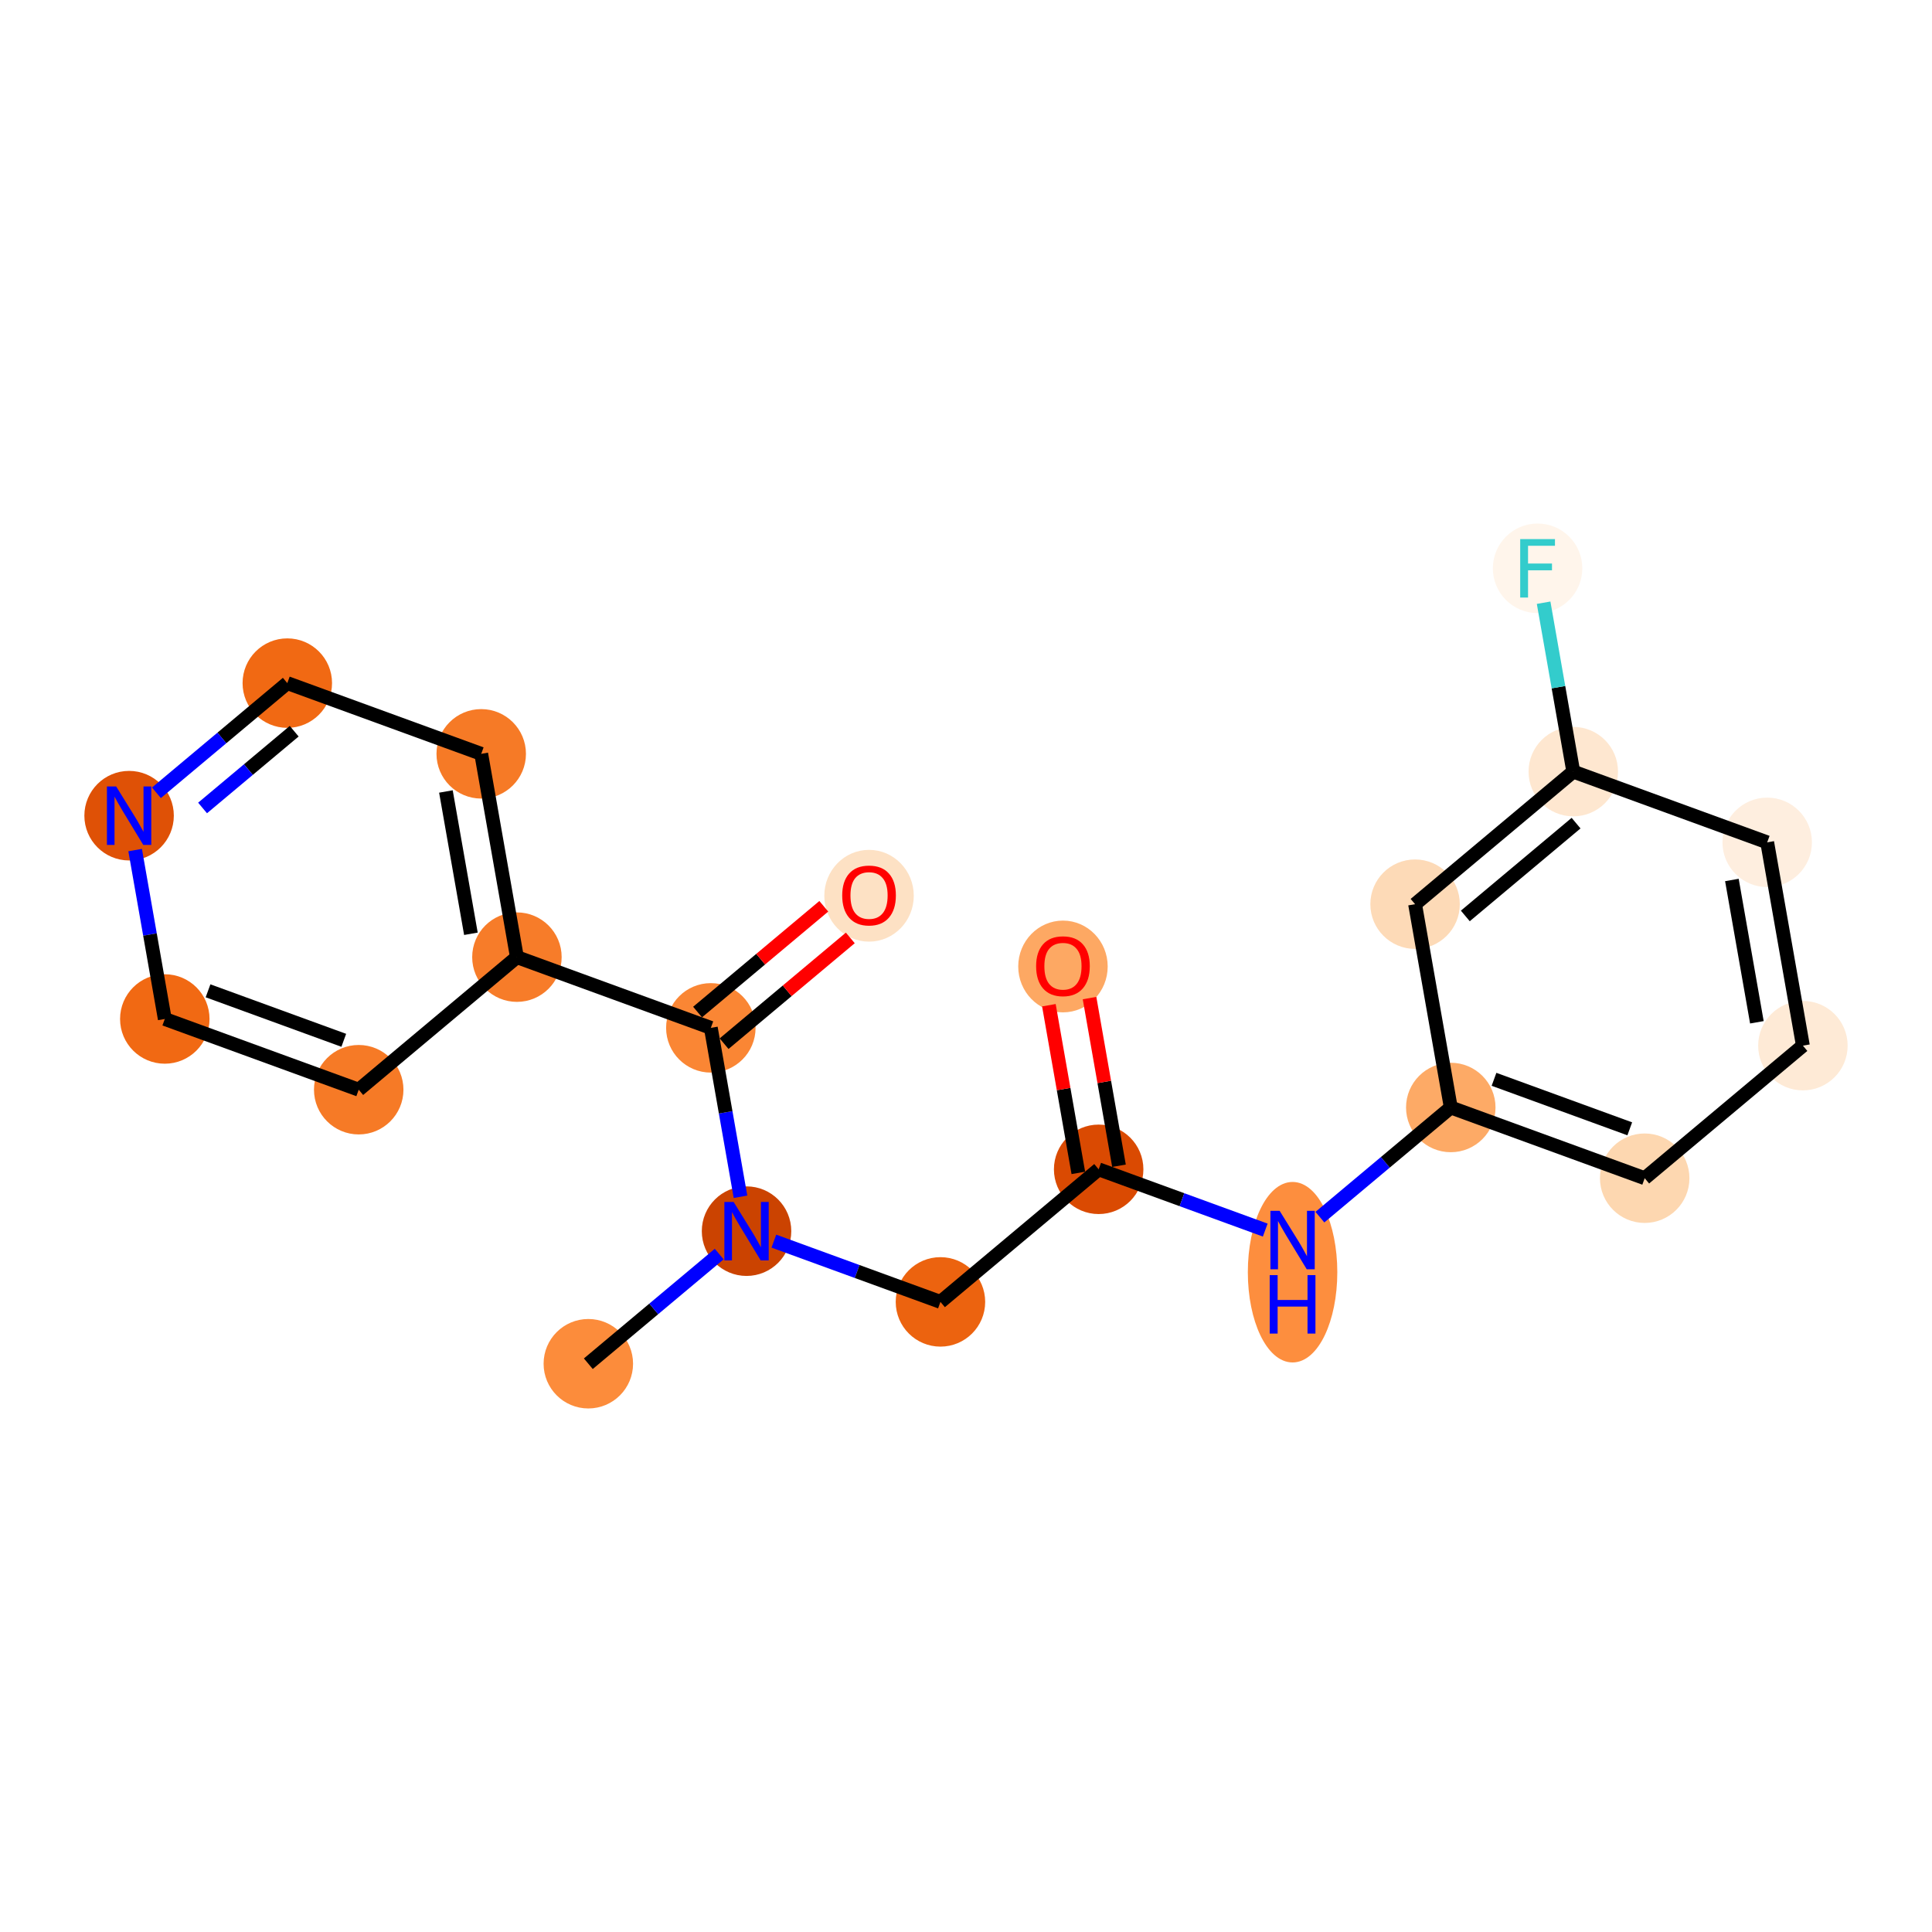 <?xml version='1.0' encoding='iso-8859-1'?>
<svg version='1.1' baseProfile='full'
              xmlns='http://www.w3.org/2000/svg'
                      xmlns:rdkit='http://www.rdkit.org/xml'
                      xmlns:xlink='http://www.w3.org/1999/xlink'
                  xml:space='preserve'
width='280px' height='280px' viewBox='0 0 280 280'>
<!-- END OF HEADER -->
<rect style='opacity:1.0;fill:#FFFFFF;stroke:none' width='280' height='280' x='0' y='0'> </rect>
<ellipse cx='85.265' cy='197.642' rx='5.983' ry='5.983'  style='fill:#FC8C3B;fill-rule:evenodd;stroke:#FC8C3B;stroke-width:1.0px;stroke-linecap:butt;stroke-linejoin:miter;stroke-opacity:1' />
<ellipse cx='108.194' cy='178.429' rx='5.983' ry='5.99'  style='fill:#CB4301;fill-rule:evenodd;stroke:#CB4301;stroke-width:1.0px;stroke-linecap:butt;stroke-linejoin:miter;stroke-opacity:1' />
<ellipse cx='136.297' cy='188.68' rx='5.983' ry='5.983'  style='fill:#EC630F;fill-rule:evenodd;stroke:#EC630F;stroke-width:1.0px;stroke-linecap:butt;stroke-linejoin:miter;stroke-opacity:1' />
<ellipse cx='159.226' cy='169.467' rx='5.983' ry='5.983'  style='fill:#DA4A02;fill-rule:evenodd;stroke:#DA4A02;stroke-width:1.0px;stroke-linecap:butt;stroke-linejoin:miter;stroke-opacity:1' />
<ellipse cx='154.052' cy='140.07' rx='5.983' ry='6.151'  style='fill:#FDA863;fill-rule:evenodd;stroke:#FDA863;stroke-width:1.0px;stroke-linecap:butt;stroke-linejoin:miter;stroke-opacity:1' />
<ellipse cx='187.329' cy='184.377' rx='5.983' ry='12.58'  style='fill:#FD8E3E;fill-rule:evenodd;stroke:#FD8E3E;stroke-width:1.0px;stroke-linecap:butt;stroke-linejoin:miter;stroke-opacity:1' />
<ellipse cx='210.258' cy='160.505' rx='5.983' ry='5.983'  style='fill:#FDAA66;fill-rule:evenodd;stroke:#FDAA66;stroke-width:1.0px;stroke-linecap:butt;stroke-linejoin:miter;stroke-opacity:1' />
<ellipse cx='238.361' cy='170.755' rx='5.983' ry='5.983'  style='fill:#FDD7B0;fill-rule:evenodd;stroke:#FDD7B0;stroke-width:1.0px;stroke-linecap:butt;stroke-linejoin:miter;stroke-opacity:1' />
<ellipse cx='261.29' cy='151.543' rx='5.983' ry='5.983'  style='fill:#FEEAD6;fill-rule:evenodd;stroke:#FEEAD6;stroke-width:1.0px;stroke-linecap:butt;stroke-linejoin:miter;stroke-opacity:1' />
<ellipse cx='256.116' cy='122.079' rx='5.983' ry='5.983'  style='fill:#FEEEDF;fill-rule:evenodd;stroke:#FEEEDF;stroke-width:1.0px;stroke-linecap:butt;stroke-linejoin:miter;stroke-opacity:1' />
<ellipse cx='228.012' cy='111.829' rx='5.983' ry='5.983'  style='fill:#FEE7D0;fill-rule:evenodd;stroke:#FEE7D0;stroke-width:1.0px;stroke-linecap:butt;stroke-linejoin:miter;stroke-opacity:1' />
<ellipse cx='222.838' cy='82.365' rx='5.983' ry='5.99'  style='fill:#FFF5EB;fill-rule:evenodd;stroke:#FFF5EB;stroke-width:1.0px;stroke-linecap:butt;stroke-linejoin:miter;stroke-opacity:1' />
<ellipse cx='205.084' cy='131.042' rx='5.983' ry='5.983'  style='fill:#FDDAB7;fill-rule:evenodd;stroke:#FDDAB7;stroke-width:1.0px;stroke-linecap:butt;stroke-linejoin:miter;stroke-opacity:1' />
<ellipse cx='103.02' cy='148.966' rx='5.983' ry='5.983'  style='fill:#FA8634;fill-rule:evenodd;stroke:#FA8634;stroke-width:1.0px;stroke-linecap:butt;stroke-linejoin:miter;stroke-opacity:1' />
<ellipse cx='125.948' cy='129.819' rx='5.983' ry='6.151'  style='fill:#FDE1C4;fill-rule:evenodd;stroke:#FDE1C4;stroke-width:1.0px;stroke-linecap:butt;stroke-linejoin:miter;stroke-opacity:1' />
<ellipse cx='74.916' cy='138.716' rx='5.983' ry='5.983'  style='fill:#F77C29;fill-rule:evenodd;stroke:#F77C29;stroke-width:1.0px;stroke-linecap:butt;stroke-linejoin:miter;stroke-opacity:1' />
<ellipse cx='69.742' cy='109.252' rx='5.983' ry='5.983'  style='fill:#F67A26;fill-rule:evenodd;stroke:#F67A26;stroke-width:1.0px;stroke-linecap:butt;stroke-linejoin:miter;stroke-opacity:1' />
<ellipse cx='41.639' cy='99.002' rx='5.983' ry='5.983'  style='fill:#F16913;fill-rule:evenodd;stroke:#F16913;stroke-width:1.0px;stroke-linecap:butt;stroke-linejoin:miter;stroke-opacity:1' />
<ellipse cx='18.71' cy='118.214' rx='5.983' ry='5.99'  style='fill:#DF5106;fill-rule:evenodd;stroke:#DF5106;stroke-width:1.0px;stroke-linecap:butt;stroke-linejoin:miter;stroke-opacity:1' />
<ellipse cx='23.884' cy='147.678' rx='5.983' ry='5.983'  style='fill:#F16913;fill-rule:evenodd;stroke:#F16913;stroke-width:1.0px;stroke-linecap:butt;stroke-linejoin:miter;stroke-opacity:1' />
<ellipse cx='51.988' cy='157.928' rx='5.983' ry='5.983'  style='fill:#F67A26;fill-rule:evenodd;stroke:#F67A26;stroke-width:1.0px;stroke-linecap:butt;stroke-linejoin:miter;stroke-opacity:1' />
<path class='bond-0 atom-0 atom-1' d='M 85.265,197.642 L 94.749,189.695' style='fill:none;fill-rule:evenodd;stroke:#000000;stroke-width:2.0px;stroke-linecap:butt;stroke-linejoin:miter;stroke-opacity:1' />
<path class='bond-0 atom-0 atom-1' d='M 94.749,189.695 L 104.233,181.748' style='fill:none;fill-rule:evenodd;stroke:#0000FF;stroke-width:2.0px;stroke-linecap:butt;stroke-linejoin:miter;stroke-opacity:1' />
<path class='bond-1 atom-1 atom-2' d='M 112.155,179.874 L 124.226,184.277' style='fill:none;fill-rule:evenodd;stroke:#0000FF;stroke-width:2.0px;stroke-linecap:butt;stroke-linejoin:miter;stroke-opacity:1' />
<path class='bond-1 atom-1 atom-2' d='M 124.226,184.277 L 136.297,188.68' style='fill:none;fill-rule:evenodd;stroke:#000000;stroke-width:2.0px;stroke-linecap:butt;stroke-linejoin:miter;stroke-opacity:1' />
<path class='bond-12 atom-1 atom-13' d='M 107.319,173.446 L 105.169,161.206' style='fill:none;fill-rule:evenodd;stroke:#0000FF;stroke-width:2.0px;stroke-linecap:butt;stroke-linejoin:miter;stroke-opacity:1' />
<path class='bond-12 atom-1 atom-13' d='M 105.169,161.206 L 103.02,148.966' style='fill:none;fill-rule:evenodd;stroke:#000000;stroke-width:2.0px;stroke-linecap:butt;stroke-linejoin:miter;stroke-opacity:1' />
<path class='bond-2 atom-2 atom-3' d='M 136.297,188.68 L 159.226,169.467' style='fill:none;fill-rule:evenodd;stroke:#000000;stroke-width:2.0px;stroke-linecap:butt;stroke-linejoin:miter;stroke-opacity:1' />
<path class='bond-3 atom-3 atom-4' d='M 162.172,168.95 L 160.038,156.8' style='fill:none;fill-rule:evenodd;stroke:#000000;stroke-width:2.0px;stroke-linecap:butt;stroke-linejoin:miter;stroke-opacity:1' />
<path class='bond-3 atom-3 atom-4' d='M 160.038,156.8 L 157.905,144.65' style='fill:none;fill-rule:evenodd;stroke:#FF0000;stroke-width:2.0px;stroke-linecap:butt;stroke-linejoin:miter;stroke-opacity:1' />
<path class='bond-3 atom-3 atom-4' d='M 156.28,169.985 L 154.146,157.834' style='fill:none;fill-rule:evenodd;stroke:#000000;stroke-width:2.0px;stroke-linecap:butt;stroke-linejoin:miter;stroke-opacity:1' />
<path class='bond-3 atom-3 atom-4' d='M 154.146,157.834 L 152.012,145.684' style='fill:none;fill-rule:evenodd;stroke:#FF0000;stroke-width:2.0px;stroke-linecap:butt;stroke-linejoin:miter;stroke-opacity:1' />
<path class='bond-4 atom-3 atom-5' d='M 159.226,169.467 L 171.297,173.87' style='fill:none;fill-rule:evenodd;stroke:#000000;stroke-width:2.0px;stroke-linecap:butt;stroke-linejoin:miter;stroke-opacity:1' />
<path class='bond-4 atom-3 atom-5' d='M 171.297,173.87 L 183.368,178.273' style='fill:none;fill-rule:evenodd;stroke:#0000FF;stroke-width:2.0px;stroke-linecap:butt;stroke-linejoin:miter;stroke-opacity:1' />
<path class='bond-5 atom-5 atom-6' d='M 191.29,176.399 L 200.774,168.452' style='fill:none;fill-rule:evenodd;stroke:#0000FF;stroke-width:2.0px;stroke-linecap:butt;stroke-linejoin:miter;stroke-opacity:1' />
<path class='bond-5 atom-5 atom-6' d='M 200.774,168.452 L 210.258,160.505' style='fill:none;fill-rule:evenodd;stroke:#000000;stroke-width:2.0px;stroke-linecap:butt;stroke-linejoin:miter;stroke-opacity:1' />
<path class='bond-6 atom-6 atom-7' d='M 210.258,160.505 L 238.361,170.755' style='fill:none;fill-rule:evenodd;stroke:#000000;stroke-width:2.0px;stroke-linecap:butt;stroke-linejoin:miter;stroke-opacity:1' />
<path class='bond-6 atom-6 atom-7' d='M 216.523,156.422 L 236.196,163.597' style='fill:none;fill-rule:evenodd;stroke:#000000;stroke-width:2.0px;stroke-linecap:butt;stroke-linejoin:miter;stroke-opacity:1' />
<path class='bond-20 atom-12 atom-6' d='M 205.084,131.042 L 210.258,160.505' style='fill:none;fill-rule:evenodd;stroke:#000000;stroke-width:2.0px;stroke-linecap:butt;stroke-linejoin:miter;stroke-opacity:1' />
<path class='bond-7 atom-7 atom-8' d='M 238.361,170.755 L 261.29,151.543' style='fill:none;fill-rule:evenodd;stroke:#000000;stroke-width:2.0px;stroke-linecap:butt;stroke-linejoin:miter;stroke-opacity:1' />
<path class='bond-8 atom-8 atom-9' d='M 261.29,151.543 L 256.116,122.079' style='fill:none;fill-rule:evenodd;stroke:#000000;stroke-width:2.0px;stroke-linecap:butt;stroke-linejoin:miter;stroke-opacity:1' />
<path class='bond-8 atom-8 atom-9' d='M 254.621,148.158 L 250.999,127.534' style='fill:none;fill-rule:evenodd;stroke:#000000;stroke-width:2.0px;stroke-linecap:butt;stroke-linejoin:miter;stroke-opacity:1' />
<path class='bond-9 atom-9 atom-10' d='M 256.116,122.079 L 228.012,111.829' style='fill:none;fill-rule:evenodd;stroke:#000000;stroke-width:2.0px;stroke-linecap:butt;stroke-linejoin:miter;stroke-opacity:1' />
<path class='bond-10 atom-10 atom-11' d='M 228.012,111.829 L 225.863,99.589' style='fill:none;fill-rule:evenodd;stroke:#000000;stroke-width:2.0px;stroke-linecap:butt;stroke-linejoin:miter;stroke-opacity:1' />
<path class='bond-10 atom-10 atom-11' d='M 225.863,99.589 L 223.713,87.349' style='fill:none;fill-rule:evenodd;stroke:#33CCCC;stroke-width:2.0px;stroke-linecap:butt;stroke-linejoin:miter;stroke-opacity:1' />
<path class='bond-11 atom-10 atom-12' d='M 228.012,111.829 L 205.084,131.042' style='fill:none;fill-rule:evenodd;stroke:#000000;stroke-width:2.0px;stroke-linecap:butt;stroke-linejoin:miter;stroke-opacity:1' />
<path class='bond-11 atom-10 atom-12' d='M 228.416,119.296 L 212.365,132.745' style='fill:none;fill-rule:evenodd;stroke:#000000;stroke-width:2.0px;stroke-linecap:butt;stroke-linejoin:miter;stroke-opacity:1' />
<path class='bond-13 atom-13 atom-14' d='M 104.941,151.259 L 114.087,143.595' style='fill:none;fill-rule:evenodd;stroke:#000000;stroke-width:2.0px;stroke-linecap:butt;stroke-linejoin:miter;stroke-opacity:1' />
<path class='bond-13 atom-13 atom-14' d='M 114.087,143.595 L 123.233,135.931' style='fill:none;fill-rule:evenodd;stroke:#FF0000;stroke-width:2.0px;stroke-linecap:butt;stroke-linejoin:miter;stroke-opacity:1' />
<path class='bond-13 atom-13 atom-14' d='M 101.098,146.673 L 110.244,139.009' style='fill:none;fill-rule:evenodd;stroke:#000000;stroke-width:2.0px;stroke-linecap:butt;stroke-linejoin:miter;stroke-opacity:1' />
<path class='bond-13 atom-13 atom-14' d='M 110.244,139.009 L 119.39,131.346' style='fill:none;fill-rule:evenodd;stroke:#FF0000;stroke-width:2.0px;stroke-linecap:butt;stroke-linejoin:miter;stroke-opacity:1' />
<path class='bond-14 atom-13 atom-15' d='M 103.02,148.966 L 74.916,138.716' style='fill:none;fill-rule:evenodd;stroke:#000000;stroke-width:2.0px;stroke-linecap:butt;stroke-linejoin:miter;stroke-opacity:1' />
<path class='bond-15 atom-15 atom-16' d='M 74.916,138.716 L 69.742,109.252' style='fill:none;fill-rule:evenodd;stroke:#000000;stroke-width:2.0px;stroke-linecap:butt;stroke-linejoin:miter;stroke-opacity:1' />
<path class='bond-15 atom-15 atom-16' d='M 68.248,135.331 L 64.626,114.707' style='fill:none;fill-rule:evenodd;stroke:#000000;stroke-width:2.0px;stroke-linecap:butt;stroke-linejoin:miter;stroke-opacity:1' />
<path class='bond-21 atom-20 atom-15' d='M 51.988,157.928 L 74.916,138.716' style='fill:none;fill-rule:evenodd;stroke:#000000;stroke-width:2.0px;stroke-linecap:butt;stroke-linejoin:miter;stroke-opacity:1' />
<path class='bond-16 atom-16 atom-17' d='M 69.742,109.252 L 41.639,99.002' style='fill:none;fill-rule:evenodd;stroke:#000000;stroke-width:2.0px;stroke-linecap:butt;stroke-linejoin:miter;stroke-opacity:1' />
<path class='bond-17 atom-17 atom-18' d='M 41.639,99.002 L 32.155,106.949' style='fill:none;fill-rule:evenodd;stroke:#000000;stroke-width:2.0px;stroke-linecap:butt;stroke-linejoin:miter;stroke-opacity:1' />
<path class='bond-17 atom-17 atom-18' d='M 32.155,106.949 L 22.671,114.896' style='fill:none;fill-rule:evenodd;stroke:#0000FF;stroke-width:2.0px;stroke-linecap:butt;stroke-linejoin:miter;stroke-opacity:1' />
<path class='bond-17 atom-17 atom-18' d='M 42.636,105.972 L 35.997,111.534' style='fill:none;fill-rule:evenodd;stroke:#000000;stroke-width:2.0px;stroke-linecap:butt;stroke-linejoin:miter;stroke-opacity:1' />
<path class='bond-17 atom-17 atom-18' d='M 35.997,111.534 L 29.358,117.097' style='fill:none;fill-rule:evenodd;stroke:#0000FF;stroke-width:2.0px;stroke-linecap:butt;stroke-linejoin:miter;stroke-opacity:1' />
<path class='bond-18 atom-18 atom-19' d='M 19.585,123.198 L 21.735,135.438' style='fill:none;fill-rule:evenodd;stroke:#0000FF;stroke-width:2.0px;stroke-linecap:butt;stroke-linejoin:miter;stroke-opacity:1' />
<path class='bond-18 atom-18 atom-19' d='M 21.735,135.438 L 23.884,147.678' style='fill:none;fill-rule:evenodd;stroke:#000000;stroke-width:2.0px;stroke-linecap:butt;stroke-linejoin:miter;stroke-opacity:1' />
<path class='bond-19 atom-19 atom-20' d='M 23.884,147.678 L 51.988,157.928' style='fill:none;fill-rule:evenodd;stroke:#000000;stroke-width:2.0px;stroke-linecap:butt;stroke-linejoin:miter;stroke-opacity:1' />
<path class='bond-19 atom-19 atom-20' d='M 30.15,143.595 L 49.822,150.77' style='fill:none;fill-rule:evenodd;stroke:#000000;stroke-width:2.0px;stroke-linecap:butt;stroke-linejoin:miter;stroke-opacity:1' />
<path  class='atom-1' d='M 106.321 174.194
L 109.097 178.681
Q 109.373 179.123, 109.815 179.925
Q 110.258 180.727, 110.282 180.775
L 110.282 174.194
L 111.407 174.194
L 111.407 182.665
L 110.246 182.665
L 107.267 177.759
Q 106.92 177.185, 106.549 176.527
Q 106.19 175.869, 106.082 175.665
L 106.082 182.665
L 104.981 182.665
L 104.981 174.194
L 106.321 174.194
' fill='#0000FF'/>
<path  class='atom-4' d='M 150.163 140.028
Q 150.163 137.994, 151.168 136.857
Q 152.173 135.72, 154.052 135.72
Q 155.93 135.72, 156.935 136.857
Q 157.94 137.994, 157.94 140.028
Q 157.94 142.086, 156.923 143.258
Q 155.906 144.419, 154.052 144.419
Q 152.185 144.419, 151.168 143.258
Q 150.163 142.098, 150.163 140.028
M 154.052 143.462
Q 155.344 143.462, 156.038 142.6
Q 156.744 141.727, 156.744 140.028
Q 156.744 138.364, 156.038 137.527
Q 155.344 136.677, 154.052 136.677
Q 152.759 136.677, 152.053 137.515
Q 151.359 138.353, 151.359 140.028
Q 151.359 141.739, 152.053 142.6
Q 152.759 143.462, 154.052 143.462
' fill='#FF0000'/>
<path  class='atom-5' d='M 185.456 175.482
L 188.233 179.969
Q 188.508 180.412, 188.95 181.213
Q 189.393 182.015, 189.417 182.063
L 189.417 175.482
L 190.542 175.482
L 190.542 183.953
L 189.381 183.953
L 186.402 179.048
Q 186.055 178.473, 185.684 177.815
Q 185.325 177.157, 185.217 176.954
L 185.217 183.953
L 184.116 183.953
L 184.116 175.482
L 185.456 175.482
' fill='#0000FF'/>
<path  class='atom-5' d='M 184.015 184.801
L 185.163 184.801
L 185.163 188.402
L 189.495 188.402
L 189.495 184.801
L 190.644 184.801
L 190.644 193.272
L 189.495 193.272
L 189.495 189.36
L 185.163 189.36
L 185.163 193.272
L 184.015 193.272
L 184.015 184.801
' fill='#0000FF'/>
<path  class='atom-11' d='M 220.319 78.13
L 225.357 78.13
L 225.357 79.099
L 221.456 79.099
L 221.456 81.671
L 224.926 81.671
L 224.926 82.653
L 221.456 82.653
L 221.456 86.601
L 220.319 86.601
L 220.319 78.13
' fill='#33CCCC'/>
<path  class='atom-14' d='M 122.06 129.777
Q 122.06 127.743, 123.065 126.606
Q 124.07 125.47, 125.948 125.47
Q 127.827 125.47, 128.832 126.606
Q 129.837 127.743, 129.837 129.777
Q 129.837 131.835, 128.82 133.008
Q 127.803 134.169, 125.948 134.169
Q 124.082 134.169, 123.065 133.008
Q 122.06 131.847, 122.06 129.777
M 125.948 133.211
Q 127.241 133.211, 127.935 132.35
Q 128.641 131.476, 128.641 129.777
Q 128.641 128.114, 127.935 127.276
Q 127.241 126.427, 125.948 126.427
Q 124.656 126.427, 123.95 127.264
Q 123.256 128.102, 123.256 129.777
Q 123.256 131.488, 123.95 132.35
Q 124.656 133.211, 125.948 133.211
' fill='#FF0000'/>
<path  class='atom-18' d='M 16.837 113.979
L 19.613 118.466
Q 19.889 118.908, 20.331 119.71
Q 20.774 120.512, 20.798 120.56
L 20.798 113.979
L 21.923 113.979
L 21.923 122.45
L 20.762 122.45
L 17.783 117.544
Q 17.436 116.97, 17.065 116.312
Q 16.706 115.654, 16.598 115.45
L 16.598 122.45
L 15.497 122.45
L 15.497 113.979
L 16.837 113.979
' fill='#0000FF'/>
</svg>

